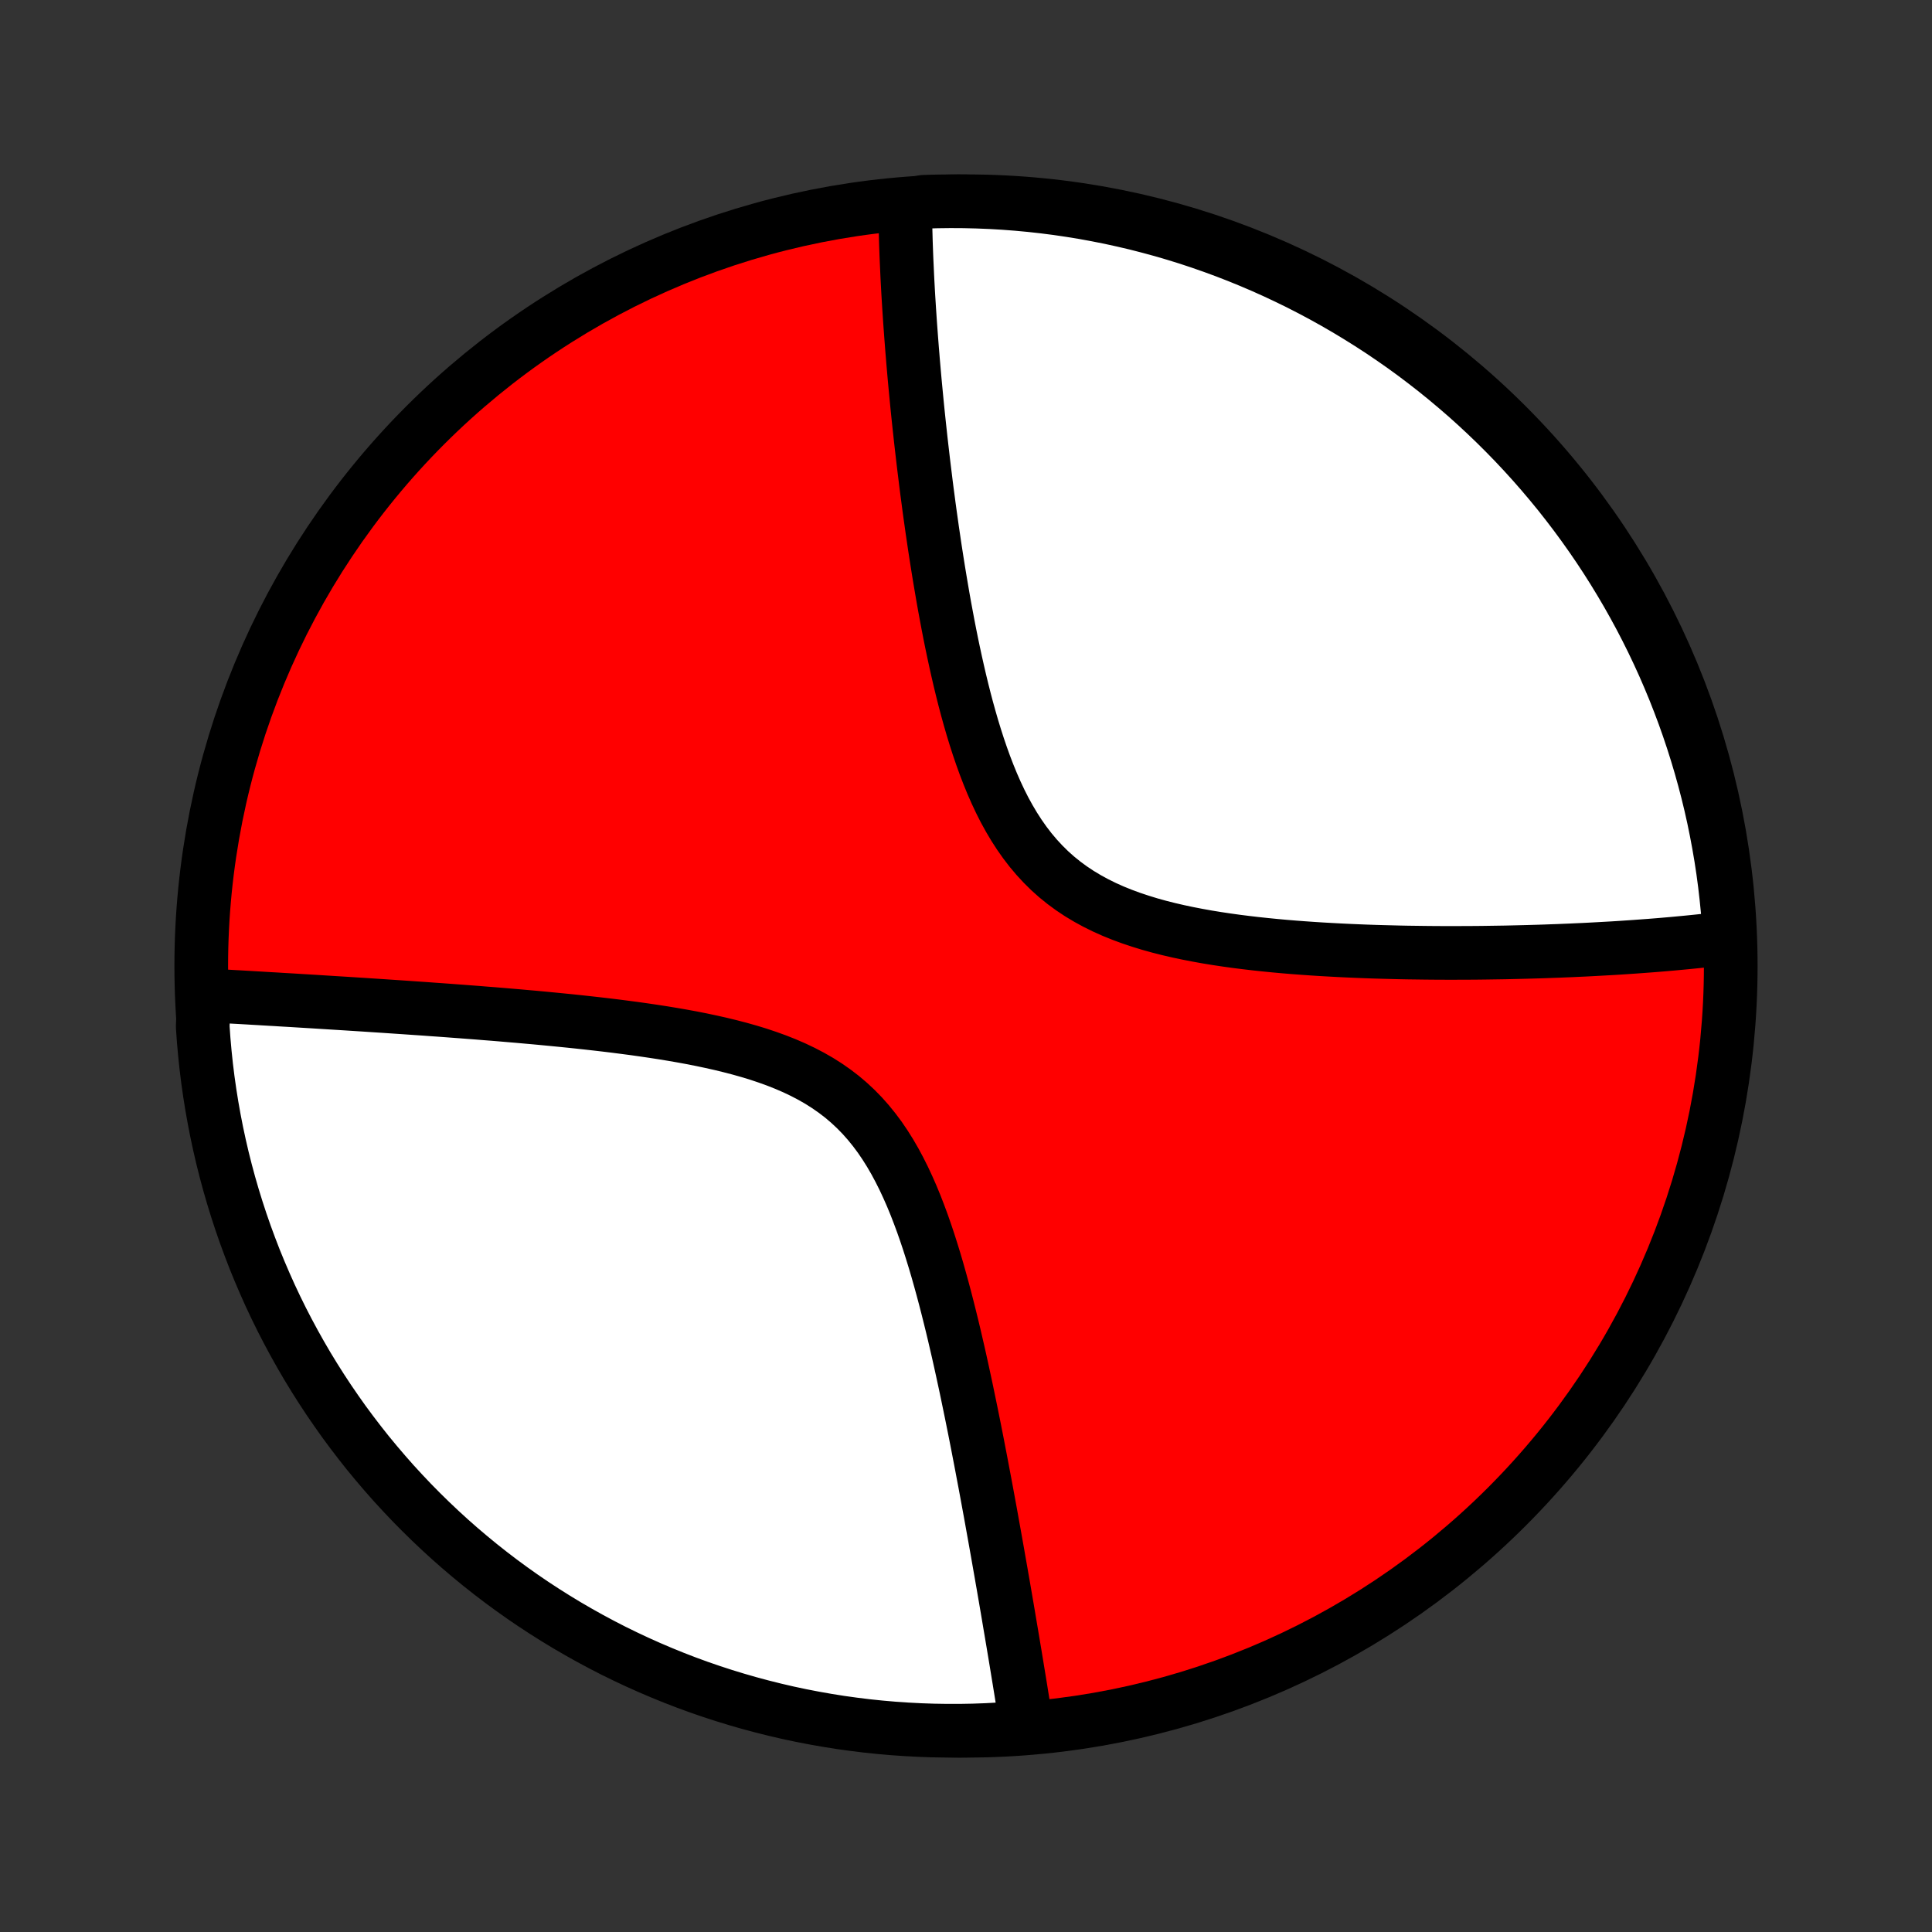 <?xml version="1.0" encoding="utf-8" standalone="no"?>
<!DOCTYPE svg PUBLIC "-//W3C//DTD SVG 1.1//EN"
  "http://www.w3.org/Graphics/SVG/1.1/DTD/svg11.dtd">
<!-- Created with matplotlib (http://matplotlib.org/) -->
<svg height="72pt" version="1.1" viewBox="0 0 72 72" width="72pt" xmlns="http://www.w3.org/2000/svg" xmlns:xlink="http://www.w3.org/1999/xlink">
 <rect x="0" y="0" width="72" height="72" fill="#333333" stroke="none"/>
 <defs>
  <style type="text/css">
*{stroke-linecap:butt;stroke-linejoin:round;}
  </style>
 </defs>
 <g id="figure_1">
  <g id="patch_1">
   <path d="
M0 72
L72 72
L72 0
L0 0
z
" style="fill:none;"/>
  </g>
  <g id="axes_1">
   <g id="PatchCollection_1">
    <defs>
     <path d="
M36 -7.5
C43.558 -7.5 50.808 -10.503 56.153 -15.848
C61.497 -21.192 64.5 -28.442 64.5 -36
C64.5 -43.558 61.497 -50.808 56.153 -56.153
C50.808 -61.497 43.558 -64.5 36 -64.5
C28.442 -64.5 21.192 -61.497 15.848 -56.153
C10.503 -50.808 7.5 -43.558 7.5 -36
C7.5 -28.442 10.503 -21.192 15.848 -15.848
C21.192 -10.503 28.442 -7.5 36 -7.5
z
" id="C0_0_a811fe30f3"/>
     <path d="
M33.73 -64.349
L33.731 -64.168
L33.736 -63.986
L33.739 -63.803
L33.742 -63.619
L33.747 -63.434
L33.752 -63.247
L33.757 -63.059
L33.763 -62.87
L33.77 -62.68
L33.777 -62.489
L33.785 -62.296
L33.794 -62.102
L33.803 -61.906
L33.812 -61.709
L33.822 -61.51
L33.833 -61.31
L33.844 -61.108
L33.856 -60.904
L33.869 -60.698
L33.882 -60.491
L33.896 -60.281
L33.91 -60.07
L33.925 -59.857
L33.941 -59.642
L33.957 -59.424
L33.974 -59.205
L33.991 -58.983
L34.01 -58.759
L34.028 -58.532
L34.048 -58.303
L34.068 -58.072
L34.089 -57.838
L34.111 -57.602
L34.134 -57.363
L34.157 -57.121
L34.181 -56.876
L34.206 -56.629
L34.232 -56.379
L34.259 -56.125
L34.287 -55.869
L34.315 -55.61
L34.345 -55.347
L34.376 -55.081
L34.407 -54.812
L34.44 -54.54
L34.474 -54.265
L34.508 -53.986
L34.544 -53.704
L34.582 -53.418
L34.62 -53.129
L34.66 -52.836
L34.702 -52.54
L34.744 -52.24
L34.789 -51.937
L34.834 -51.63
L34.882 -51.32
L34.931 -51.006
L34.982 -50.689
L35.035 -50.369
L35.09 -50.045
L35.146 -49.718
L35.205 -49.387
L35.267 -49.054
L35.33 -48.718
L35.396 -48.379
L35.465 -48.037
L35.537 -47.693
L35.612 -47.346
L35.69 -46.998
L35.771 -46.648
L35.856 -46.297
L35.945 -45.944
L36.038 -45.591
L36.136 -45.238
L36.238 -44.885
L36.346 -44.532
L36.459 -44.181
L36.578 -43.832
L36.703 -43.485
L36.835 -43.142
L36.974 -42.802
L37.121 -42.467
L37.276 -42.137
L37.44 -41.813
L37.614 -41.497
L37.797 -41.189
L37.99 -40.89
L38.194 -40.6
L38.409 -40.32
L38.635 -40.052
L38.873 -39.795
L39.121 -39.55
L39.381 -39.318
L39.652 -39.099
L39.934 -38.892
L40.226 -38.698
L40.528 -38.517
L40.838 -38.348
L41.157 -38.19
L41.483 -38.044
L41.817 -37.909
L42.156 -37.784
L42.501 -37.669
L42.849 -37.562
L43.202 -37.464
L43.558 -37.374
L43.916 -37.291
L44.276 -37.215
L44.637 -37.145
L44.999 -37.08
L45.361 -37.021
L45.722 -36.967
L46.083 -36.917
L46.442 -36.872
L46.8 -36.83
L47.157 -36.792
L47.511 -36.757
L47.863 -36.725
L48.212 -36.696
L48.559 -36.67
L48.902 -36.646
L49.243 -36.624
L49.58 -36.605
L49.914 -36.587
L50.245 -36.571
L50.572 -36.557
L50.896 -36.544
L51.216 -36.533
L51.532 -36.524
L51.845 -36.516
L52.154 -36.508
L52.46 -36.502
L52.762 -36.498
L53.06 -36.494
L53.354 -36.491
L53.645 -36.489
L53.932 -36.488
L54.216 -36.488
L54.496 -36.489
L54.773 -36.49
L55.046 -36.492
L55.316 -36.495
L55.583 -36.499
L55.846 -36.503
L56.106 -36.507
L56.363 -36.513
L56.617 -36.519
L56.867 -36.525
L57.115 -36.532
L57.36 -36.539
L57.602 -36.547
L57.841 -36.556
L58.078 -36.564
L58.312 -36.574
L58.543 -36.583
L58.771 -36.594
L58.998 -36.604
L59.221 -36.615
L59.443 -36.627
L59.662 -36.639
L59.879 -36.651
L60.093 -36.663
L60.306 -36.676
L60.517 -36.69
L60.725 -36.704
L60.932 -36.718
L61.136 -36.733
L61.339 -36.748
L61.54 -36.763
L61.74 -36.779
L61.937 -36.795
L62.133 -36.812
L62.328 -36.829
L62.521 -36.847
L62.712 -36.865
L62.902 -36.883
L63.091 -36.902
L63.278 -36.921
L63.464 -36.941
L63.648 -36.961
L63.832 -36.982
L64.014 -37.003
L64.195 -37.025
L64.375 -37.047
L64.457 -37.07
L64.425 -37.571
L64.385 -38.067
L64.335 -38.563
L64.278 -39.058
L64.212 -39.552
L64.137 -40.045
L64.053 -40.537
L63.961 -41.027
L63.861 -41.516
L63.752 -42.003
L63.634 -42.489
L63.508 -42.972
L63.374 -43.453
L63.231 -43.932
L63.08 -44.409
L62.921 -44.883
L62.754 -45.354
L62.578 -45.822
L62.395 -46.288
L62.203 -46.75
L62.004 -47.209
L61.796 -47.665
L61.581 -48.117
L61.358 -48.565
L61.127 -49.01
L60.888 -49.45
L60.642 -49.887
L60.388 -50.319
L60.127 -50.747
L59.859 -51.17
L59.583 -51.589
L59.3 -52.003
L59.01 -52.412
L58.713 -52.816
L58.409 -53.215
L58.099 -53.609
L57.781 -53.997
L57.457 -54.38
L57.126 -54.758
L56.789 -55.129
L56.446 -55.495
L56.096 -55.855
L55.74 -56.209
L55.379 -56.556
L55.011 -56.898
L54.638 -57.233
L54.258 -57.561
L53.874 -57.883
L53.484 -58.199
L53.088 -58.507
L52.688 -58.809
L52.282 -59.104
L51.871 -59.391
L51.456 -59.672
L51.035 -59.945
L50.61 -60.211
L50.181 -60.47
L49.748 -60.721
L49.31 -60.965
L48.868 -61.201
L48.422 -61.43
L47.972 -61.65
L47.519 -61.863
L47.063 -62.068
L46.602 -62.265
L46.139 -62.454
L45.673 -62.635
L45.203 -62.808
L44.731 -62.973
L44.257 -63.13
L43.779 -63.278
L43.3 -63.418
L42.818 -63.549
L42.334 -63.673
L41.848 -63.787
L41.36 -63.894
L40.871 -63.991
L40.38 -64.081
L39.888 -64.161
L39.394 -64.234
L38.9 -64.297
L38.405 -64.352
L37.909 -64.398
L37.412 -64.436
L36.915 -64.465
L36.418 -64.485
L35.92 -64.497
L35.423 -64.5
L34.926 -64.494
L34.429 -64.48
z
" id="C0_1_d3ac4f5309"/>
     <path d="
M7.596 -34.912
L7.777 -34.902
L7.96 -34.892
L8.144 -34.882
L8.329 -34.872
L8.516 -34.861
L8.704 -34.85
L8.894 -34.84
L9.085 -34.829
L9.278 -34.818
L9.473 -34.806
L9.67 -34.795
L9.868 -34.783
L10.068 -34.771
L10.27 -34.76
L10.474 -34.747
L10.68 -34.735
L10.888 -34.723
L11.098 -34.71
L11.31 -34.697
L11.525 -34.684
L11.742 -34.671
L11.961 -34.657
L12.183 -34.643
L12.407 -34.629
L12.633 -34.615
L12.863 -34.601
L13.095 -34.586
L13.329 -34.571
L13.567 -34.556
L13.807 -34.54
L14.051 -34.524
L14.297 -34.508
L14.546 -34.491
L14.799 -34.474
L15.055 -34.457
L15.314 -34.439
L15.576 -34.421
L15.841 -34.403
L16.11 -34.383
L16.383 -34.364
L16.659 -34.344
L16.938 -34.323
L17.221 -34.302
L17.508 -34.28
L17.798 -34.258
L18.092 -34.234
L18.39 -34.211
L18.691 -34.186
L18.996 -34.16
L19.305 -34.134
L19.617 -34.106
L19.934 -34.078
L20.254 -34.048
L20.577 -34.017
L20.904 -33.985
L21.234 -33.952
L21.568 -33.917
L21.905 -33.88
L22.245 -33.842
L22.589 -33.802
L22.935 -33.76
L23.284 -33.715
L23.635 -33.669
L23.988 -33.619
L24.343 -33.567
L24.7 -33.512
L25.058 -33.453
L25.417 -33.391
L25.776 -33.325
L26.136 -33.254
L26.494 -33.178
L26.852 -33.098
L27.209 -33.011
L27.563 -32.919
L27.914 -32.82
L28.262 -32.714
L28.605 -32.599
L28.943 -32.477
L29.276 -32.345
L29.602 -32.204
L29.921 -32.052
L30.231 -31.89
L30.533 -31.717
L30.826 -31.531
L31.108 -31.334
L31.381 -31.125
L31.642 -30.903
L31.893 -30.669
L32.133 -30.423
L32.361 -30.166
L32.579 -29.897
L32.787 -29.618
L32.984 -29.328
L33.171 -29.03
L33.349 -28.723
L33.518 -28.408
L33.679 -28.087
L33.832 -27.759
L33.978 -27.427
L34.117 -27.09
L34.249 -26.749
L34.376 -26.406
L34.497 -26.06
L34.613 -25.713
L34.724 -25.364
L34.831 -25.016
L34.934 -24.667
L35.032 -24.319
L35.128 -23.971
L35.22 -23.625
L35.309 -23.28
L35.395 -22.938
L35.479 -22.597
L35.56 -22.259
L35.638 -21.923
L35.715 -21.59
L35.789 -21.26
L35.861 -20.933
L35.931 -20.609
L36 -20.289
L36.066 -19.972
L36.131 -19.658
L36.195 -19.348
L36.257 -19.041
L36.318 -18.738
L36.377 -18.439
L36.435 -18.143
L36.491 -17.851
L36.547 -17.562
L36.601 -17.277
L36.654 -16.995
L36.707 -16.717
L36.758 -16.442
L36.808 -16.171
L36.857 -15.904
L36.906 -15.639
L36.953 -15.378
L36.999 -15.121
L37.045 -14.866
L37.09 -14.615
L37.134 -14.367
L37.178 -14.121
L37.22 -13.879
L37.262 -13.64
L37.304 -13.403
L37.344 -13.17
L37.385 -12.939
L37.424 -12.711
L37.463 -12.486
L37.501 -12.263
L37.539 -12.042
L37.576 -11.824
L37.612 -11.609
L37.648 -11.395
L37.684 -11.184
L37.719 -10.976
L37.754 -10.769
L37.788 -10.564
L37.822 -10.362
L37.855 -10.161
L37.888 -9.962
L37.92 -9.766
L37.952 -9.571
L37.984 -9.377
L38.015 -9.186
L38.046 -8.996
L38.076 -8.808
L38.106 -8.621
L38.136 -8.436
L38.165 -8.252
L38.194 -8.07
L38.223 -7.889
L37.765 -7.709
L37.268 -7.555
L36.771 -7.528
L36.274 -7.51
L35.776 -7.501
L35.279 -7.501
L34.782 -7.509
L34.285 -7.526
L33.789 -7.552
L33.293 -7.586
L32.798 -7.629
L32.305 -7.68
L31.812 -7.741
L31.321 -7.809
L30.831 -7.887
L30.343 -7.973
L29.856 -8.067
L29.371 -8.17
L28.888 -8.282
L28.408 -8.402
L27.93 -8.53
L27.454 -8.667
L26.98 -8.812
L26.51 -8.965
L26.043 -9.126
L25.578 -9.296
L25.117 -9.474
L24.659 -9.66
L24.204 -9.854
L23.753 -10.056
L23.306 -10.266
L22.862 -10.483
L22.423 -10.709
L21.988 -10.942
L21.557 -11.183
L21.13 -11.431
L20.708 -11.687
L20.291 -11.95
L19.878 -12.22
L19.47 -12.498
L19.068 -12.783
L18.67 -13.075
L18.278 -13.374
L17.891 -13.68
L17.51 -13.993
L17.134 -14.312
L16.764 -14.638
L16.4 -14.971
L16.042 -15.31
L15.69 -15.655
L15.344 -16.006
L15.005 -16.364
L14.671 -16.727
L14.345 -17.097
L14.025 -17.472
L13.711 -17.852
L13.405 -18.239
L13.105 -18.631
L12.812 -19.027
L12.527 -19.43
L12.248 -19.837
L11.977 -20.249
L11.713 -20.666
L11.456 -21.087
L11.207 -21.514
L10.966 -21.944
L10.732 -22.379
L10.505 -22.818
L10.287 -23.261
L10.076 -23.708
L9.874 -24.159
L9.679 -24.613
L9.492 -25.07
L9.314 -25.532
L9.143 -25.996
L8.981 -26.463
L8.827 -26.933
L8.681 -27.406
L8.543 -27.882
L8.414 -28.36
L8.293 -28.84
L8.181 -29.323
L8.077 -29.807
L7.982 -30.294
L7.895 -30.782
L7.817 -31.271
L7.747 -31.763
L7.686 -32.255
L7.634 -32.749
L7.59 -33.243
L7.555 -33.739
z
" id="C0_2_214ea6e464"/>
    </defs>
    <g clip-path="url(#p1bffca34e9)">
     <use style="fill:#ff0000;stroke:#000000;stroke-width:2.0;" x="0.0" xlink:href="#C0_0_a811fe30f3" y="72.0"/>
    </g>
    <g clip-path="url(#p1bffca34e9)">
     <use style="fill:#ffffff;stroke:#000000;stroke-width:2.0;" x="0.0" xlink:href="#C0_1_d3ac4f5309" y="72.0"/>
    </g>
    <g clip-path="url(#p1bffca34e9)">
     <use style="fill:#ffffff;stroke:#000000;stroke-width:2.0;" x="0.0" xlink:href="#C0_2_214ea6e464" y="72.0"/>
    </g>
   </g>
  </g>
 </g>
 <defs>
  <clipPath id="p1bffca34e9">
   <rect height="72.0" width="72.0" x="0.0" y="0.0"/>
  </clipPath>
 </defs>
</svg>
